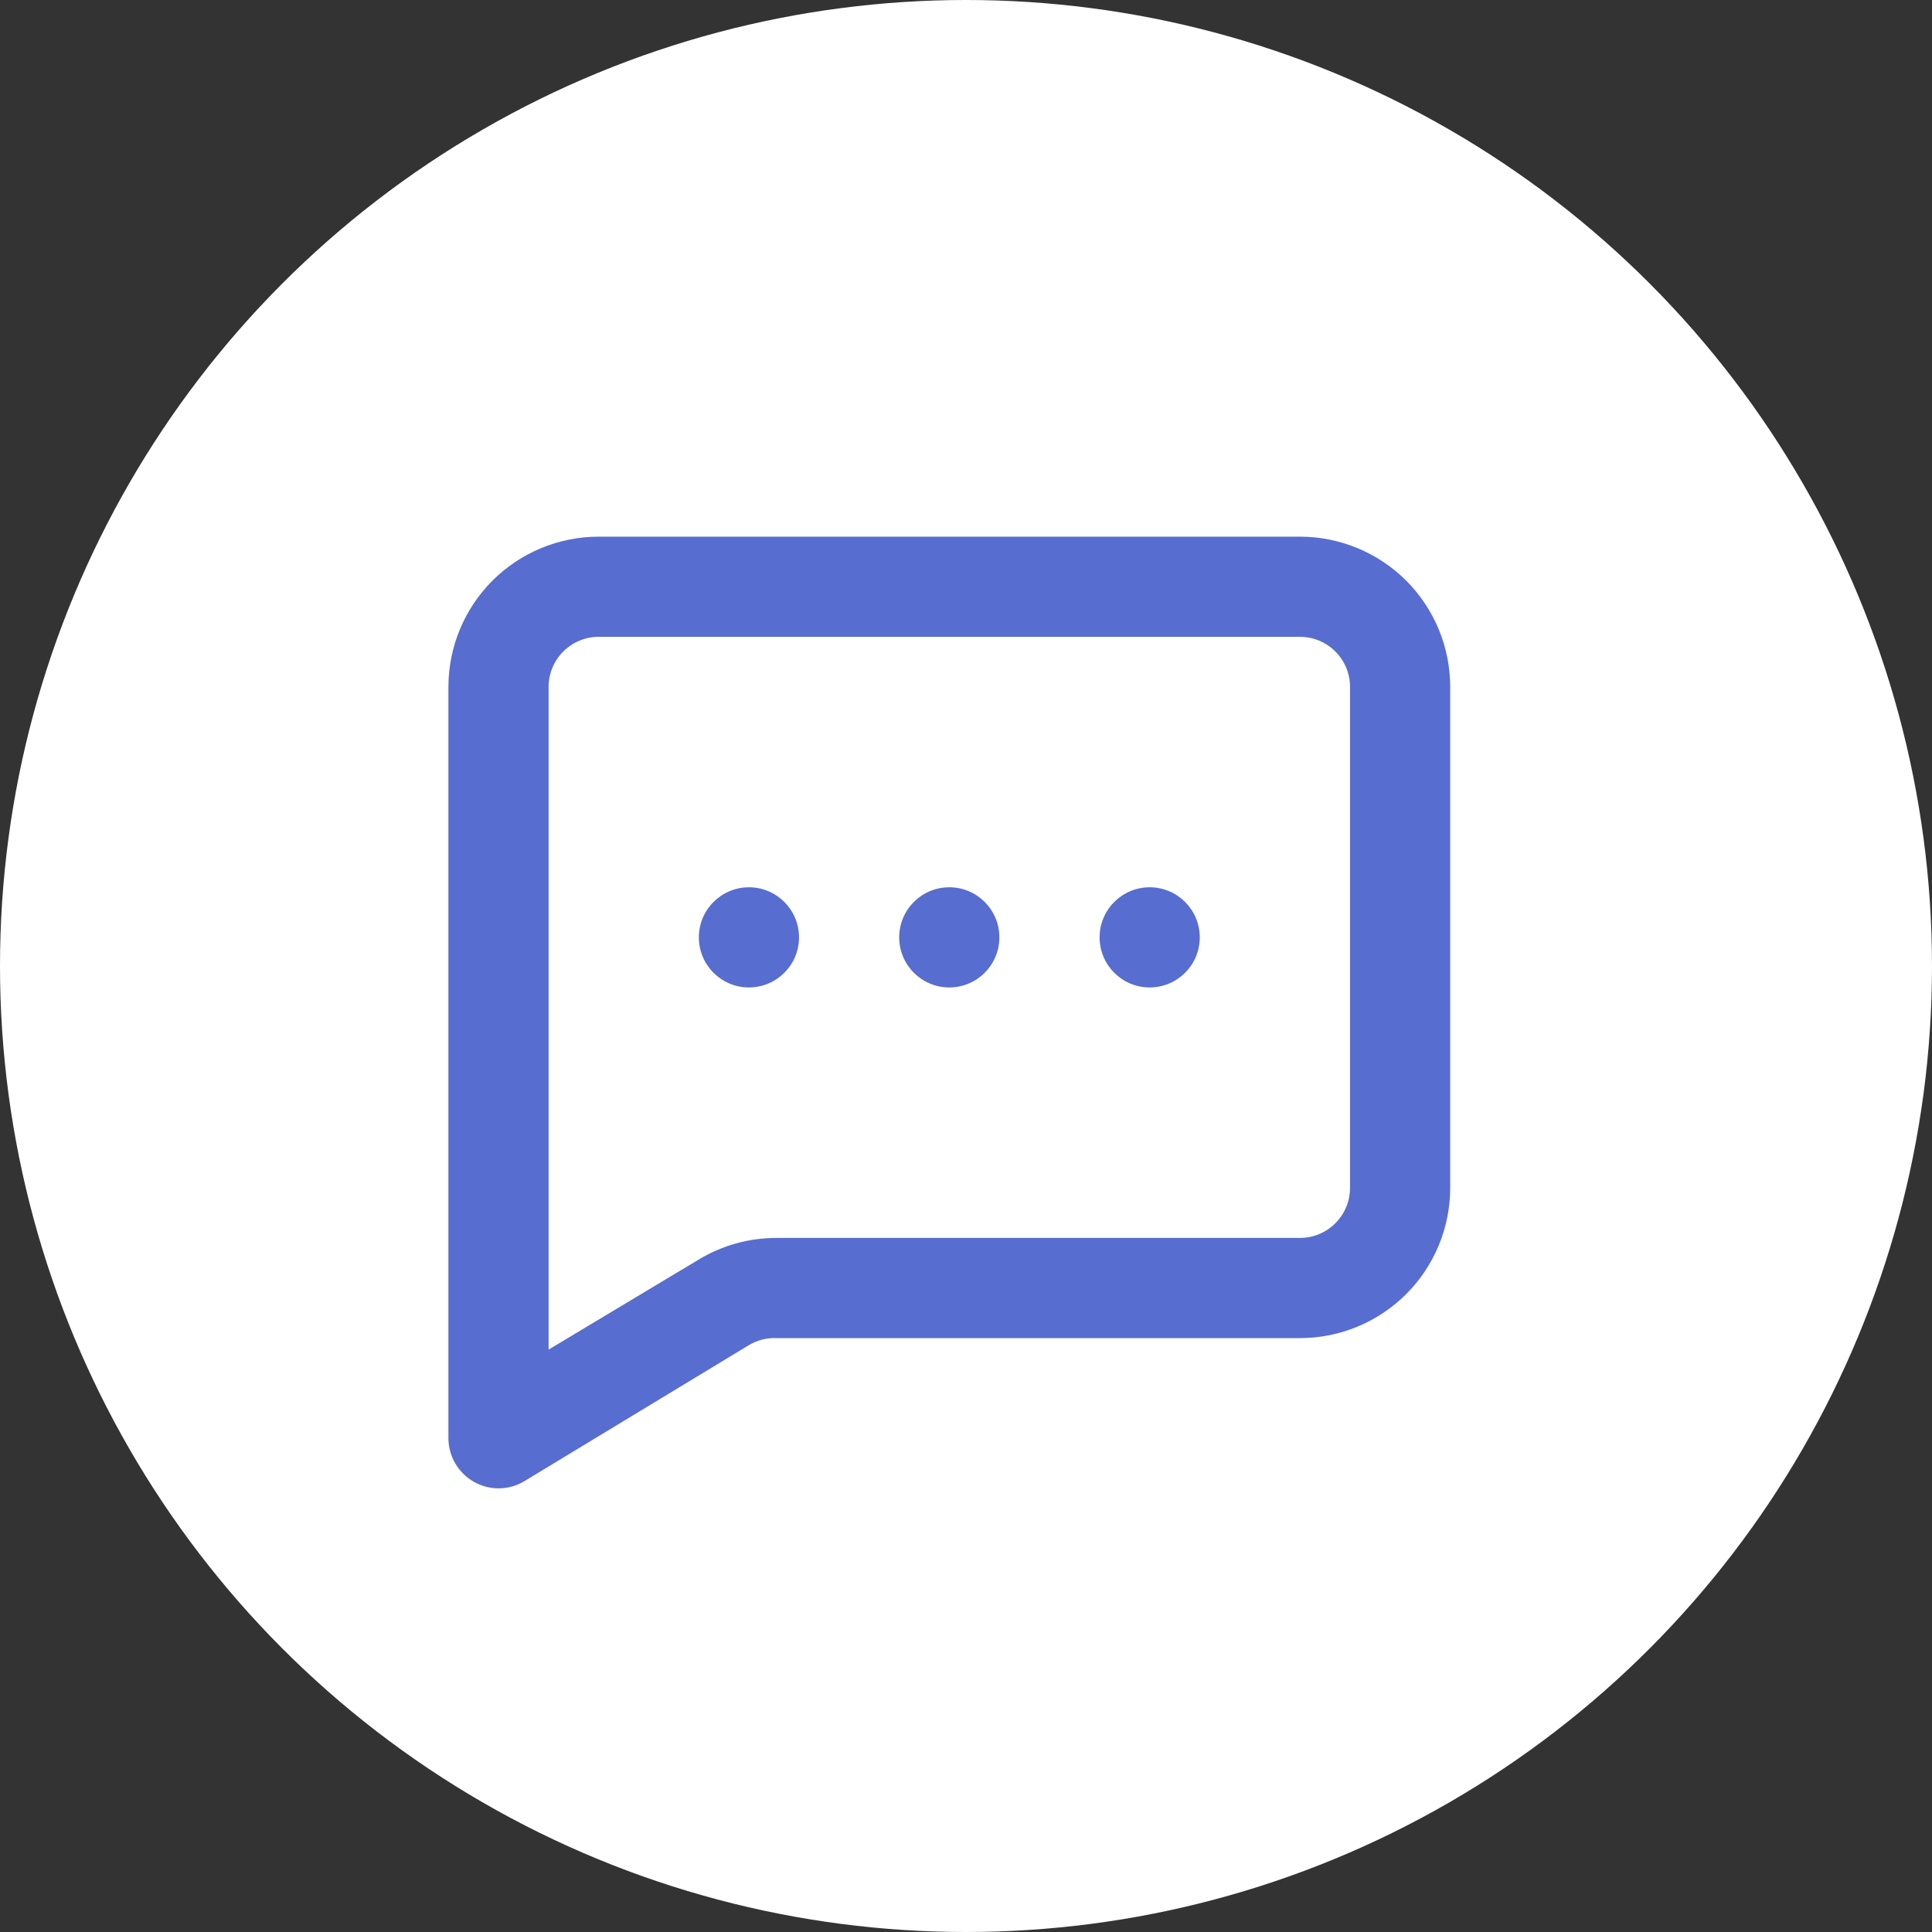 <svg width="40" height="40" viewBox="0 0 40 40" fill="none" xmlns="http://www.w3.org/2000/svg">
<rect x="0" y="0" width="40" height="40" fill="#333333" stroke="none"/>
<circle cx="20" cy="20" r="20" fill="white"/>
<path d="M19.654 20.444C20.227 20.444 20.691 19.98 20.691 19.407C20.691 18.835 20.227 18.37 19.654 18.37C19.081 18.37 18.617 18.835 18.617 19.407C18.617 19.98 19.081 20.444 19.654 20.444Z" fill="#586DD0"/>
<path d="M23.803 20.444C24.375 20.444 24.84 19.98 24.84 19.407C24.84 18.835 24.375 18.37 23.803 18.37C23.23 18.37 22.766 18.835 22.766 19.407C22.766 19.98 23.23 20.444 23.803 20.444Z" fill="#586DD0"/>
<path d="M15.506 20.444C16.078 20.444 16.543 19.98 16.543 19.407C16.543 18.835 16.078 18.37 15.506 18.37C14.933 18.37 14.469 18.835 14.469 19.407C14.469 19.98 14.933 20.444 15.506 20.444Z" fill="#586DD0"/>
<path d="M26.914 11.111H12.395C11.57 11.111 10.779 11.439 10.195 12.022C9.612 12.606 9.284 13.397 9.284 14.222V29.778C9.284 29.962 9.334 30.142 9.427 30.3C9.52 30.459 9.653 30.59 9.813 30.68C9.968 30.768 10.143 30.814 10.321 30.815C10.507 30.815 10.69 30.765 10.85 30.67L15.506 27.849C15.678 27.746 15.877 27.696 16.077 27.704H26.914C27.739 27.704 28.53 27.376 29.114 26.793C29.697 26.209 30.025 25.418 30.025 24.593V14.222C30.025 13.397 29.697 12.606 29.114 12.022C28.53 11.439 27.739 11.111 26.914 11.111ZM27.951 24.593C27.951 24.868 27.842 25.131 27.647 25.326C27.453 25.52 27.189 25.63 26.914 25.63H16.077C15.51 25.629 14.955 25.783 14.469 26.076L11.358 27.942V14.222C11.358 13.947 11.467 13.683 11.662 13.489C11.857 13.294 12.12 13.185 12.395 13.185H26.914C27.189 13.185 27.453 13.294 27.647 13.489C27.842 13.683 27.951 13.947 27.951 14.222V24.593Z" fill="#586DD0"/>
</svg>
